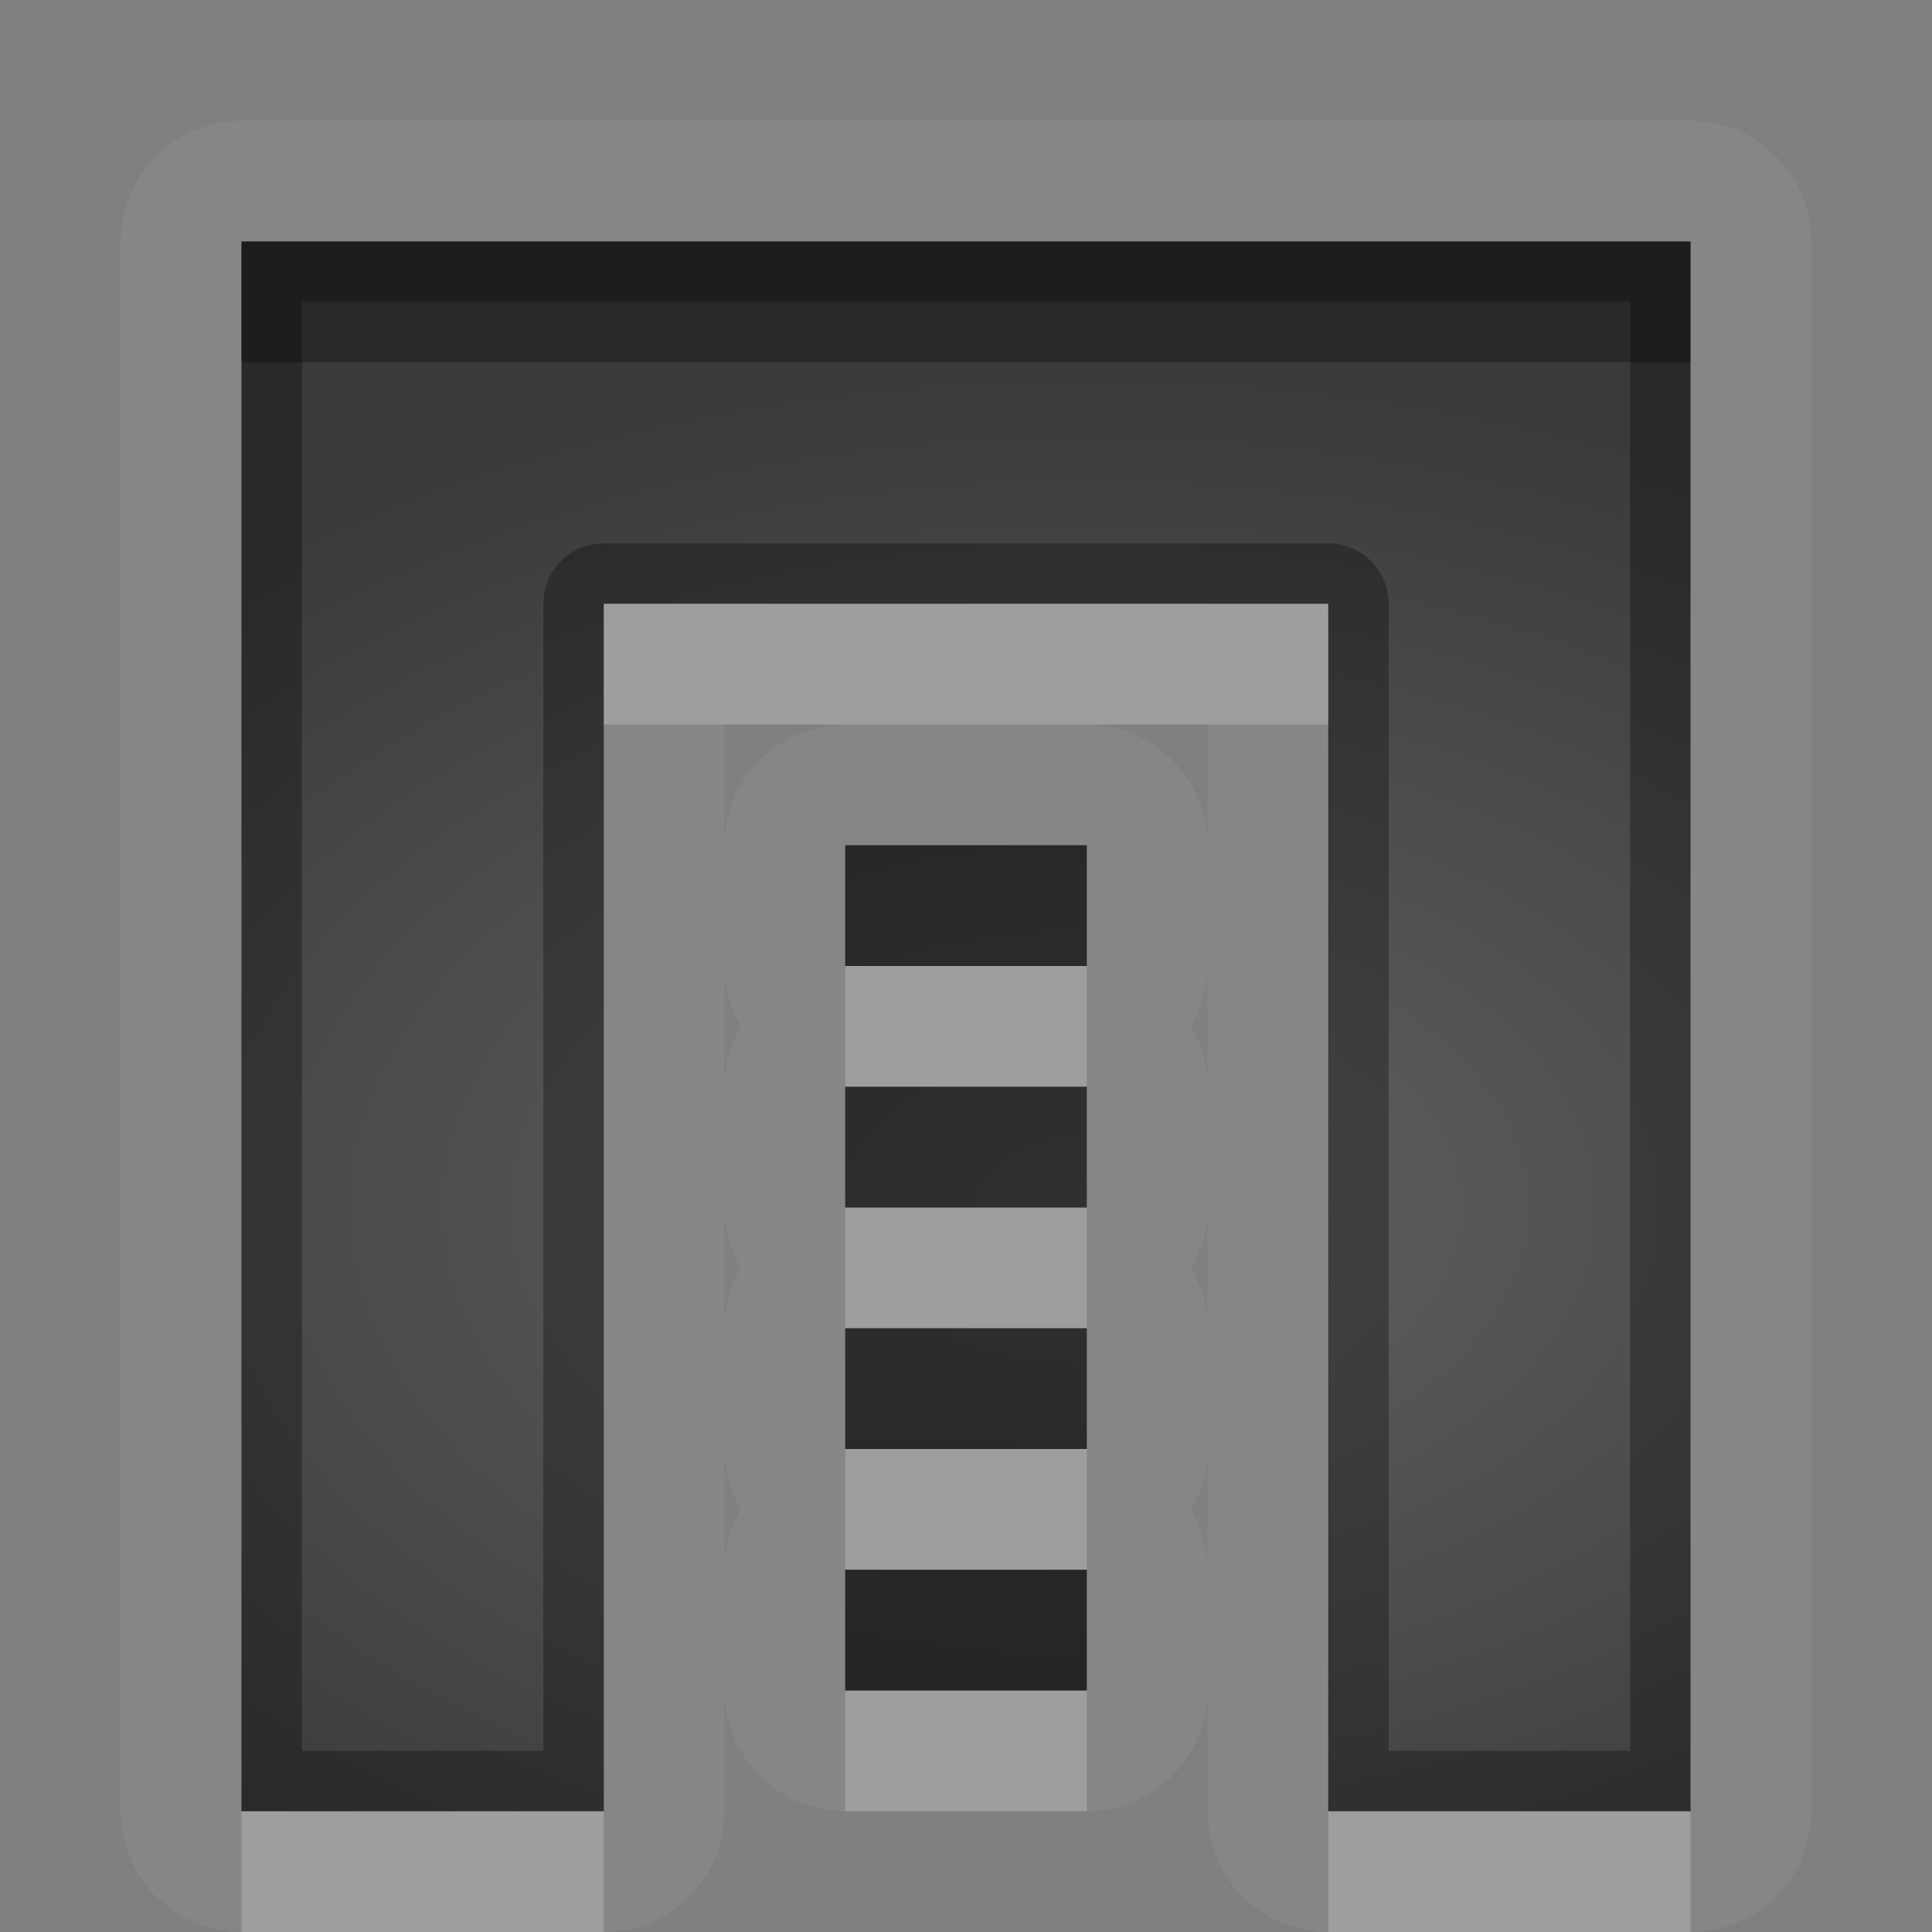 <?xml version="1.0" encoding="UTF-8"?>
<svg id="svg30" width="16" height="16" version="1.1" xmlns="http://www.w3.org/2000/svg" xmlns:cc="http://creativecommons.org/ns#" xmlns:dc="http://purl.org/dc/elements/1.1/" xmlns:rdf="http://www.w3.org/1999/02/22-rdf-syntax-ns#">
 <rect width="100%" height="100%" fill="#808080" stroke="none"/>
 <defs id="defs7">
  <radialGradient id="gr0" cx="9" cy="10" r="11" gradientTransform="matrix(1 0 0 .636 0 3.636)" gradientUnits="userSpaceOnUse">
   <stop id="stop2" stop-opacity=".235" offset="0"/>
   <stop id="stop4" stop-opacity=".549" offset="1"/>
  </radialGradient>
 </defs>
 <path id="path9" d="m2 1a1 1 0 0 0-1 1v3 10a1 1 0 0 0 1 1h3a1 1 0 0 0 1-1v-1a1 1 0 0 0 1 1h1 1a1 1 0 0 0 1-1v1a1 1 0 0 0 1 1h3a1 1 0 0 0 1-1v-10-3a1 1 0 0 0-1-1h-3-6-3zm0 1h3 6 3v3 10h-3v-10h-6v10h-3v-10-3zm4 4h1a1 1 0 0 0-1 1v-1zm3 0h1v1a1 1 0 0 0-1-1zm-2 1h1 1v1h-1-1v-1zm-1 1a1 1 0 0 0 0.135 0.5 1 1 0 0 0-0.135 0.477v-0.977zm4 0.023v0.977a1 1 0 0 0-0.135-0.5 1 1 0 0 0 0.135-0.477zm-3 0.977h1 1v1h-1-1v-1zm-1 1a1 1 0 0 0 0.135 0.5 1 1 0 0 0-0.135 0.477v-0.977zm4 0.023v0.977a1 1 0 0 0-0.135-0.5 1 1 0 0 0 0.135-0.477zm-3 0.977h1 1v1h-1-1v-1zm-1 1a1 1 0 0 0 0.135 0.5 1 1 0 0 0-0.135 0.477v-0.977zm4 0.023v0.977a1 1 0 0 0-0.135-0.5 1 1 0 0 0 0.135-0.477zm-3 0.977h1 1v1h-1-1v-1z" fill="#fff" opacity=".05"/>
 <path id="base" d="m2 2v13h3v-10h6v10h3v-13h-12zm5 5v1h2v-1h-2zm0 2v1h2v-1h-2zm0 2v1h2v-1h-2zm0 2v1h2v-1h-2z" fill="url(#gr0)"/>
 <path id="path15" d="m2 2v3 10h3v-10h6v10h3v-10-3h-3-6-3zm0.5 0.5h2.5 6 2.5v2.5 9.5h-2v-9.5a0.5 0.5 0 0 0-0.5-0.5h-6a0.5 0.5 0 0 0-0.5 0.5v9.5h-2v-9.5-2.5zm4.5 4.5v1h1 1v-1h-1-1zm0 2v1h1 1v-1h-1-1zm0 2v1h1 1v-1h-1-1zm0 2v1h1 1v-1h-1-1z" opacity=".3"/>
 <path id="path20" d="m5 5v1h6v-1h-6zm2 3v1h1 1v-1h-1-1zm0 2v1h1 1v-1h-1-1zm0 2v1h1 1v-1h-1-1zm0 2v1h1 1v-1h-1-1zm-5 1v1h3v-1h-3zm9 0v1h3v-1h-3z" fill="#fff" opacity=".2"/>
 <path id="path25" d="m2 2v1h3 6 3v-1h-3-6-3zm5 5v1h1 1v-1h-1-1zm0 2v1h1 1v-1h-1-1zm0 2v1h1 1v-1h-1-1zm0 2v1h1 1v-1h-1-1z" opacity=".3"/>
</svg>
